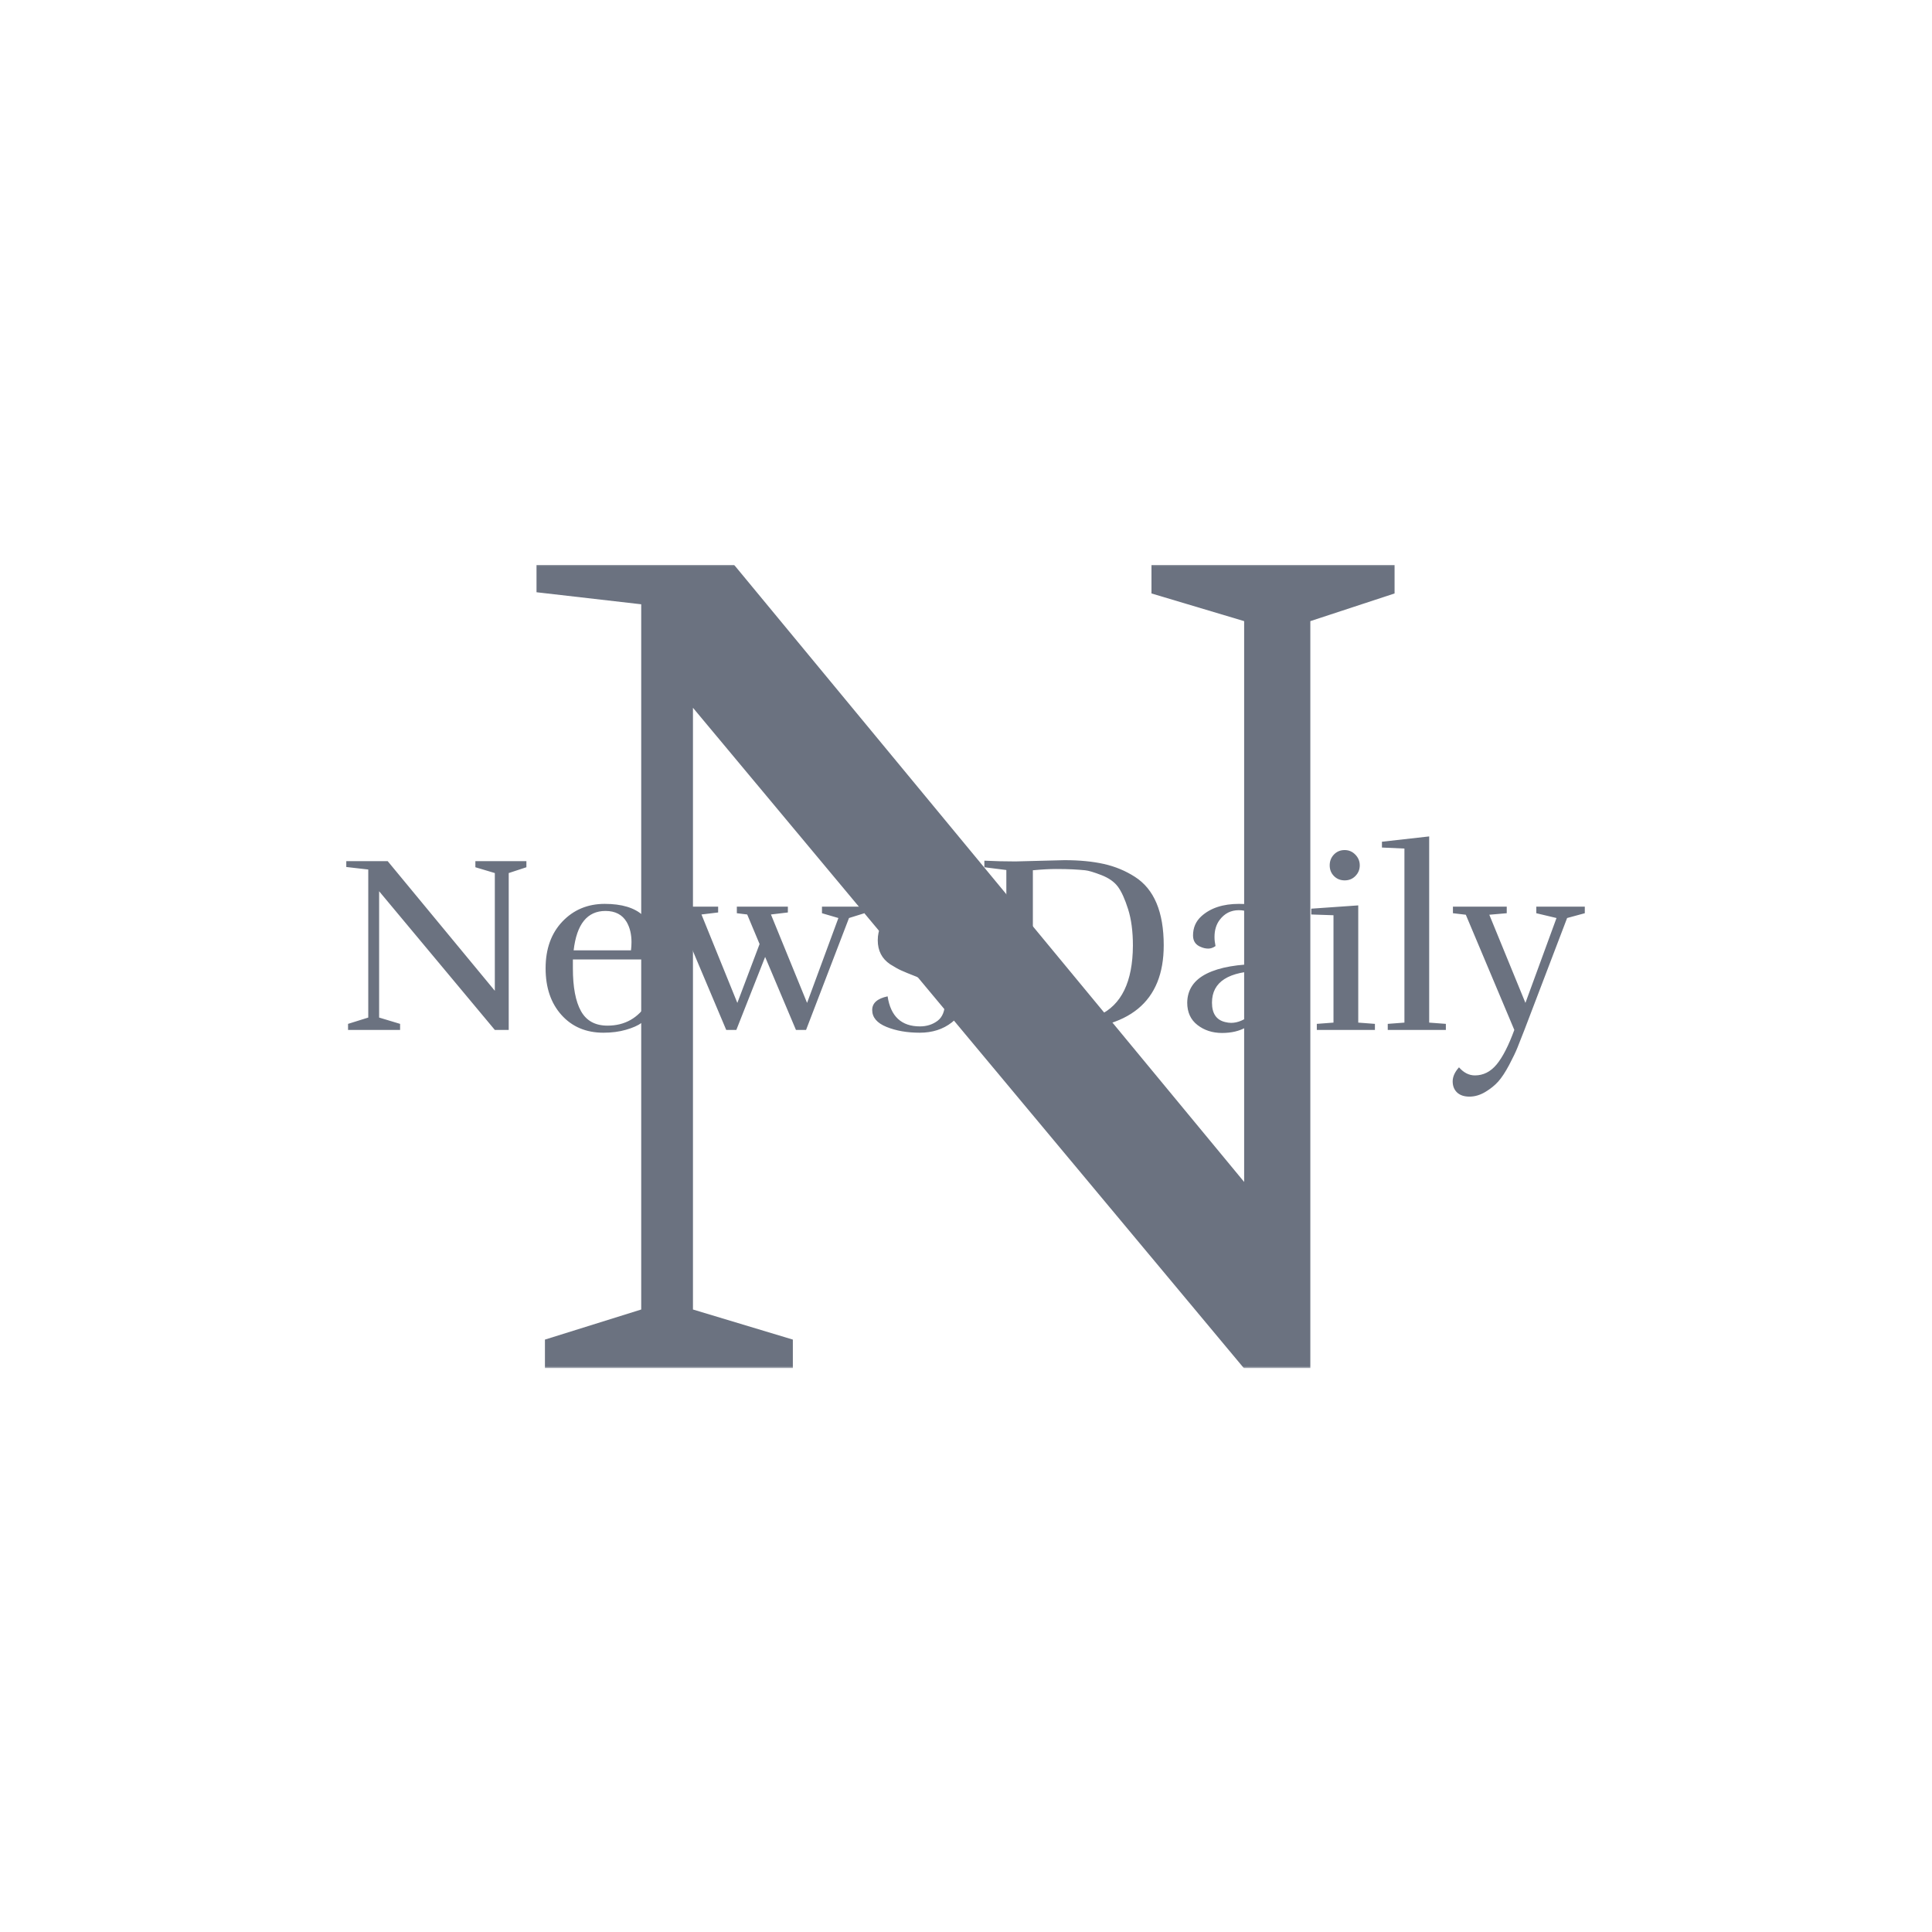<svg xmlns="http://www.w3.org/2000/svg" version="1.1" xmlns:xlink="http://www.w3.org/1999/xlink" xmlns:svgjs="http://svgjs.dev/svgjs" width="1500" height="1500" viewBox="0 0 1500 1500"><rect width="1500" height="1500" fill="#ffffff"></rect><g transform="matrix(0.667,0,0,0.667,249.394,438.586)"><svg viewBox="0 0 396 247" data-background-color="#ffffff" preserveAspectRatio="xMidYMid meet" height="935" width="1500" xmlns="http://www.w3.org/2000/svg" xmlns:xlink="http://www.w3.org/1999/xlink"><g id="tight-bounds" transform="matrix(1,0,0,1,0.24,-0.1)"><svg viewBox="0 0 395.52 247.2" height="247.2" width="395.52"><g><svg></svg></g><g><svg viewBox="0 0 395.52 247.2" height="247.2" width="395.52"><mask id="8c4be354-12db-4d24-9b04-42f5511cc25e"><rect width="395.52" height="247.2" fill="white"></rect><g transform="matrix(1,0,0,1,0,78.933)" id="clone"><svg viewBox="0 0 395.52 89.334" height="89.334" width="395.52"><g><svg viewBox="0 0 395.52 89.334" height="89.334" width="395.52"><g><svg viewBox="0 0 395.52 89.334" height="89.334" width="395.52"><g><svg viewBox="0 0 395.52 89.334" height="89.334" width="395.52"><g id="SvgjsG1326"><svg viewBox="0 0 395.52 89.334" height="89.334" width="395.52" id="SvgjsSvg1325"><g><svg viewBox="0 0 395.52 89.334" height="89.334" width="395.52"><g transform="matrix(1,0,0,1,0,0)"><svg width="395.52" viewBox="-1.1 -41.3 251.13 57.5" height="89.334" data-palette-color="#6b7280"><path d="M27.45-32.2L27.45-33.4 37.55-33.4 37.55-32.2 34.05-31.05 34.05 0 31.3 0 8.4-27.45 8.4-2.45 12.55-1.2 12.55 0 2.25 0 2.25-1.2 6.25-2.45 6.25-31.75 1.9-32.25 1.9-33.4 10.1-33.4 31.3-7.75 31.3-31.05 27.45-32.2ZM52.8 0.55Q47.65 0.55 44.5-2.95 41.35-6.45 41.35-12.2 41.35-17.95 44.67-21.45 48-24.95 53.05-24.95 58.1-24.95 60.6-22.68 63.1-20.4 63.1-16.35L63.1-16.35Q63.1-15.15 62.9-13.95L62.9-13.95 46.75-13.95 46.75-12.2Q46.75-6.6 48.35-3.73 49.95-0.85 53.6-0.85L53.6-0.85Q58.75-0.85 61.55-5.35L61.55-5.35Q62.65-5 62.65-4.3L62.65-4.3Q62.65-3.05 60.35-1.4L60.35-1.4Q59.25-0.6 57.25-0.03 55.25 0.55 52.8 0.55L52.8 0.55ZM58.35-17.4L58.35-17.4Q58.35-19.7 57.4-21.35L57.4-21.35Q56.1-23.55 53.2-23.55L53.2-23.55Q47.8-23.55 46.9-15.75L46.9-15.75 58.25-15.75Q58.35-16.6 58.35-17.4ZM65.2-23.2L65.2-24.4 75.5-24.4 75.5-23.25 72.2-22.85 79.3-5.35 83.7-17 81.25-22.85 79.2-23.1 79.2-24.4 89.3-24.4 89.3-23.25 85.95-22.85 93.1-5.35 99.3-22.15 96.05-23.1 96.05-24.4 104.45-24.4 104.45-23.1 101.4-22.15 92.9 0 90.9 0 84.8-14.45 79.1 0 77.1 0 67.45-22.85 65.2-23.2ZM115.44-0.7L115.44-0.7Q117.44-0.7 118.92-1.8 120.39-2.9 120.39-5.5L120.39-5.5Q120.39-7.25 118.82-8.4 117.24-9.55 114.89-10.48 112.54-11.4 111.72-11.78 110.89-12.15 109.54-13L109.54-13Q107.09-14.65 107.09-17.75 107.09-20.85 109.54-22.9 111.99-24.95 116.69-24.95L116.69-24.95Q119.69-24.95 121.82-23.63 123.94-22.3 123.94-20.45 123.94-18.6 122.54-17.9L122.54-17.9Q121.79-17.55 121.07-17.55 120.34-17.55 119.64-17.85L119.64-17.85Q119.84-18.75 119.84-19.8 119.84-20.85 119.34-21.9L119.34-21.9Q118.49-23.7 116.09-23.7 113.69-23.7 112.44-22.4 111.19-21.1 111.19-19L111.19-19Q111.19-16.85 112.99-15.8L112.99-15.8Q114.34-14.95 116.34-14.25 118.34-13.55 119.07-13.28 119.79-13 120.99-12.35 122.19-11.7 122.79-11L122.79-11Q124.34-9.3 124.34-6.4 124.34-3.5 121.74-1.48 119.14 0.55 115.39 0.55 111.64 0.55 108.82-0.6 105.99-1.75 105.99-3.95L105.99-3.95Q105.99-6 109.04-6.65L109.04-6.65Q109.94-0.7 115.44-0.7ZM151.34-30.65Q149.14-31.5 148.14-31.6 147.14-31.7 145.72-31.78 144.29-31.85 142.37-31.85 140.44-31.85 137.79-31.6L137.79-31.6 137.79-1.75 143.29-1.6Q148.44-1.8 150.89-2.9L150.89-2.9Q157.54-5.95 157.59-16.7L157.59-16.7Q157.59-20.9 156.64-23.9 155.69-26.9 154.62-28.35 153.54-29.8 151.34-30.65ZM134.34-33.35L134.34-33.35 144.04-33.6Q148.49-33.6 151.84-32.85 155.19-32.1 157.99-30.3L157.99-30.3Q163.69-26.65 163.69-16.75L163.69-16.75Q163.69 0 143.29 0L143.29 0 128.19 0 128.19-1.3 132.54-1.7 132.54-31.65 128.19-32.2 128.19-33.5Q131.24-33.35 134.34-33.35ZM173.24-5.4L173.24-5.4Q173.24-2.15 175.89-1.55L175.89-1.55Q176.49-1.4 177.04-1.4L177.04-1.4Q178.94-1.4 180.99-3.03 183.04-4.65 183.14-7.4L183.14-7.4 183.14-11.7Q173.24-11.6 173.24-5.4ZM175.24 0.6L175.24 0.6Q172.39 0.6 170.36-0.98 168.34-2.55 168.34-5.4L168.34-5.4Q168.39-9.25 172.21-11.15 176.04-13.05 183.14-13.05L183.14-13.05 183.14-17.35Q183.14-23.7 178.54-23.7L178.54-23.7Q176.19-23.7 174.74-21.75L174.74-21.75Q173.74-20.4 173.74-18.4L173.74-18.4Q173.74-17.55 173.94-16.6L173.94-16.6Q173.24-16.1 172.51-16.1 171.79-16.1 171.09-16.4L171.09-16.4Q169.49-17 169.49-18.7L169.49-18.7Q169.49-21 171.14-22.5L171.14-22.5Q173.84-24.95 178.59-24.95 183.34-24.95 185.49-22.93 187.64-20.9 187.64-16.55L187.64-16.55 187.64-1.4 191.84-1.2 191.89-0.05 183.54 0.55 183.09-3.9Q180.79 0.6 175.24 0.6ZM202.49-32.58Q202.49-31.35 201.64-30.48 200.79-29.6 199.51-29.6 198.24-29.6 197.39-30.45 196.54-31.3 196.54-32.58 196.54-33.85 197.39-34.73 198.24-35.6 199.49-35.6 200.74-35.6 201.61-34.7 202.49-33.8 202.49-32.58ZM205.49 0L193.99 0 193.99-1.2 197.29-1.45 197.29-22.7 192.89-22.85 192.89-24 202.19-24.65 202.19-1.45 205.49-1.2 205.49 0ZM219.53-1.2L219.53 0 208.03 0 208.03-1.2 211.33-1.45 211.33-35.9 206.88-36.1 206.88-37.25 216.23-38.3 216.23-1.45 219.53-1.2ZM229.91 10.2Q228.88 11.35 227.33 12.28 225.78 13.2 224.2 13.2 222.63 13.2 221.75 12.38 220.88 11.55 220.88 10.18 220.88 8.8 222.13 7.4L222.13 7.4Q223.53 9 225.28 9L225.28 9Q227.78 9 229.58 6.83 231.38 4.65 233.08 0L233.08 0 223.48-22.8 220.93-23.1 220.93-24.4 231.58-24.4 231.58-23.1 228.13-22.8 235.28-5.35 241.43-22.15 237.43-23.1 237.43-24.4 247.03-24.4 247.03-23.1 243.53-22.15 235.08 0Q234.18 2.3 233.68 3.55 233.18 4.8 232.06 6.93 230.93 9.05 229.91 10.2Z" opacity="1" transform="matrix(1,0,0,1,0,0)" fill="black" class="wordmark-text-0" id="SvgjsPath1324" stroke-width="5" stroke="black" stroke-linejoin="round"></path></svg></g></svg></g></svg></g></svg></g><g></g></svg></g></svg></g></svg></g></mask><g mask="url(#8c4be354-12db-4d24-9b04-42f5511cc25e)"><g><path d="M254.934 8.881v-8.881h74.752v8.881l-25.904 8.512v229.807h-20.353l-169.488-203.163v185.03l30.715 9.252v8.881h-76.232v-8.881l29.605-9.252v-216.855l-32.195-3.701v-8.511h60.689l156.906 189.841v-172.448z" fill="#6b7280" fill-rule="nonzero" stroke="none" stroke-width="1" stroke-linecap="butt" stroke-linejoin="miter" stroke-miterlimit="10" stroke-dasharray="" stroke-dashoffset="0" font-family="none" font-weight="none" font-size="none" text-anchor="none" style="mix-blend-mode: normal" data-fill-palette-color="tertiary"></path></g></g><g transform="matrix(1,0,0,1,0,78.933)"><svg viewBox="0 0 395.52 89.334" height="89.334" width="395.52"><g><svg viewBox="0 0 395.52 89.334" height="89.334" width="395.52"><g><svg viewBox="0 0 395.52 89.334" height="89.334" width="395.52"><g><svg viewBox="0 0 395.52 89.334" height="89.334" width="395.52"><g id="textblocktransform"><svg viewBox="0 0 395.52 89.334" height="89.334" width="395.52" id="textblock"><g><svg viewBox="0 0 395.52 89.334" height="89.334" width="395.52"><g transform="matrix(1,0,0,1,0,0)"><svg width="395.52" viewBox="-1.1 -41.3 251.13 57.5" height="89.334" data-palette-color="#6b7280"><path d="M27.45-32.2L27.45-33.4 37.55-33.4 37.55-32.2 34.05-31.05 34.05 0 31.3 0 8.4-27.45 8.4-2.45 12.55-1.2 12.55 0 2.25 0 2.25-1.2 6.25-2.45 6.25-31.75 1.9-32.25 1.9-33.4 10.1-33.4 31.3-7.75 31.3-31.05 27.45-32.2ZM52.8 0.55Q47.65 0.55 44.5-2.95 41.35-6.45 41.35-12.2 41.35-17.95 44.67-21.45 48-24.95 53.05-24.95 58.1-24.95 60.6-22.68 63.1-20.4 63.1-16.35L63.1-16.35Q63.1-15.15 62.9-13.95L62.9-13.95 46.75-13.95 46.75-12.2Q46.75-6.6 48.35-3.73 49.95-0.85 53.6-0.85L53.6-0.85Q58.75-0.85 61.55-5.35L61.55-5.35Q62.65-5 62.65-4.3L62.65-4.3Q62.65-3.05 60.35-1.4L60.35-1.4Q59.25-0.6 57.25-0.03 55.25 0.55 52.8 0.55L52.8 0.55ZM58.35-17.4L58.35-17.4Q58.35-19.7 57.4-21.35L57.4-21.35Q56.1-23.55 53.2-23.55L53.2-23.55Q47.8-23.55 46.9-15.75L46.9-15.75 58.25-15.75Q58.35-16.6 58.35-17.4ZM65.2-23.2L65.2-24.4 75.5-24.4 75.5-23.25 72.2-22.85 79.3-5.35 83.7-17 81.25-22.85 79.2-23.1 79.2-24.4 89.3-24.4 89.3-23.25 85.95-22.85 93.1-5.35 99.3-22.15 96.05-23.1 96.05-24.4 104.45-24.4 104.45-23.1 101.4-22.15 92.9 0 90.9 0 84.8-14.45 79.1 0 77.1 0 67.45-22.85 65.2-23.2ZM115.44-0.7L115.44-0.7Q117.44-0.7 118.92-1.8 120.39-2.9 120.39-5.5L120.39-5.5Q120.39-7.25 118.82-8.4 117.24-9.55 114.89-10.48 112.54-11.4 111.72-11.78 110.89-12.15 109.54-13L109.54-13Q107.09-14.65 107.09-17.75 107.09-20.85 109.54-22.9 111.99-24.95 116.69-24.95L116.69-24.95Q119.69-24.95 121.82-23.63 123.94-22.3 123.94-20.45 123.94-18.6 122.54-17.9L122.54-17.9Q121.79-17.55 121.07-17.55 120.34-17.55 119.64-17.85L119.64-17.85Q119.84-18.75 119.84-19.8 119.84-20.85 119.34-21.9L119.34-21.9Q118.49-23.7 116.09-23.7 113.69-23.7 112.44-22.4 111.19-21.1 111.19-19L111.19-19Q111.19-16.85 112.99-15.8L112.99-15.8Q114.34-14.95 116.34-14.25 118.34-13.55 119.07-13.28 119.79-13 120.99-12.35 122.19-11.7 122.79-11L122.79-11Q124.34-9.3 124.34-6.4 124.34-3.5 121.74-1.48 119.14 0.55 115.39 0.55 111.64 0.55 108.82-0.6 105.99-1.75 105.99-3.95L105.99-3.95Q105.99-6 109.04-6.65L109.04-6.65Q109.94-0.7 115.44-0.7ZM151.34-30.65Q149.14-31.5 148.14-31.6 147.14-31.7 145.72-31.78 144.29-31.85 142.37-31.85 140.44-31.85 137.79-31.6L137.79-31.6 137.79-1.75 143.29-1.6Q148.44-1.8 150.89-2.9L150.89-2.9Q157.54-5.95 157.59-16.7L157.59-16.7Q157.59-20.9 156.64-23.9 155.69-26.9 154.62-28.35 153.54-29.8 151.34-30.65ZM134.34-33.35L134.34-33.35 144.04-33.6Q148.49-33.6 151.84-32.85 155.19-32.1 157.99-30.3L157.99-30.3Q163.69-26.65 163.69-16.75L163.69-16.75Q163.69 0 143.29 0L143.29 0 128.19 0 128.19-1.3 132.54-1.7 132.54-31.65 128.19-32.2 128.19-33.5Q131.24-33.35 134.34-33.35ZM173.24-5.4L173.24-5.4Q173.24-2.15 175.89-1.55L175.89-1.55Q176.49-1.4 177.04-1.4L177.04-1.4Q178.94-1.4 180.99-3.03 183.04-4.65 183.14-7.4L183.14-7.4 183.14-11.7Q173.24-11.6 173.24-5.4ZM175.24 0.6L175.24 0.6Q172.39 0.6 170.36-0.98 168.34-2.55 168.34-5.4L168.34-5.4Q168.39-9.25 172.21-11.15 176.04-13.05 183.14-13.05L183.14-13.05 183.14-17.35Q183.14-23.7 178.54-23.7L178.54-23.7Q176.19-23.7 174.74-21.75L174.74-21.75Q173.74-20.4 173.74-18.4L173.74-18.4Q173.74-17.55 173.94-16.6L173.94-16.6Q173.24-16.1 172.51-16.1 171.79-16.1 171.09-16.4L171.09-16.4Q169.49-17 169.49-18.7L169.49-18.7Q169.49-21 171.14-22.5L171.14-22.5Q173.84-24.95 178.59-24.95 183.34-24.95 185.49-22.93 187.64-20.9 187.64-16.55L187.64-16.55 187.64-1.4 191.84-1.2 191.89-0.05 183.54 0.55 183.09-3.9Q180.79 0.6 175.24 0.6ZM202.49-32.58Q202.49-31.35 201.64-30.48 200.79-29.6 199.51-29.6 198.24-29.6 197.39-30.45 196.54-31.3 196.54-32.58 196.54-33.85 197.39-34.73 198.24-35.6 199.49-35.6 200.74-35.6 201.61-34.7 202.49-33.8 202.49-32.58ZM205.49 0L193.99 0 193.99-1.2 197.29-1.45 197.29-22.7 192.89-22.85 192.89-24 202.19-24.65 202.19-1.45 205.49-1.2 205.49 0ZM219.53-1.2L219.53 0 208.03 0 208.03-1.2 211.33-1.45 211.33-35.9 206.88-36.1 206.88-37.25 216.23-38.3 216.23-1.45 219.53-1.2ZM229.91 10.2Q228.88 11.35 227.33 12.28 225.78 13.2 224.2 13.2 222.63 13.2 221.75 12.38 220.88 11.55 220.88 10.18 220.88 8.8 222.13 7.4L222.13 7.4Q223.53 9 225.28 9L225.28 9Q227.78 9 229.58 6.83 231.38 4.65 233.08 0L233.08 0 223.48-22.8 220.93-23.1 220.93-24.4 231.58-24.4 231.58-23.1 228.13-22.8 235.28-5.35 241.43-22.15 237.43-23.1 237.43-24.4 247.03-24.4 247.03-23.1 243.53-22.15 235.08 0Q234.18 2.3 233.68 3.55 233.18 4.8 232.06 6.93 230.93 9.05 229.91 10.2Z" opacity="1" transform="matrix(1,0,0,1,0,0)" fill="#6b7280" class="wordmark-text-0" data-fill-palette-color="primary" id="text-0"></path></svg></g></svg></g></svg></g></svg></g><g></g></svg></g></svg></g></svg></g></svg></g><defs></defs></svg><rect width="395.52" height="247.2" fill="none" stroke="none" visibility="hidden"></rect></g></svg></g></svg>